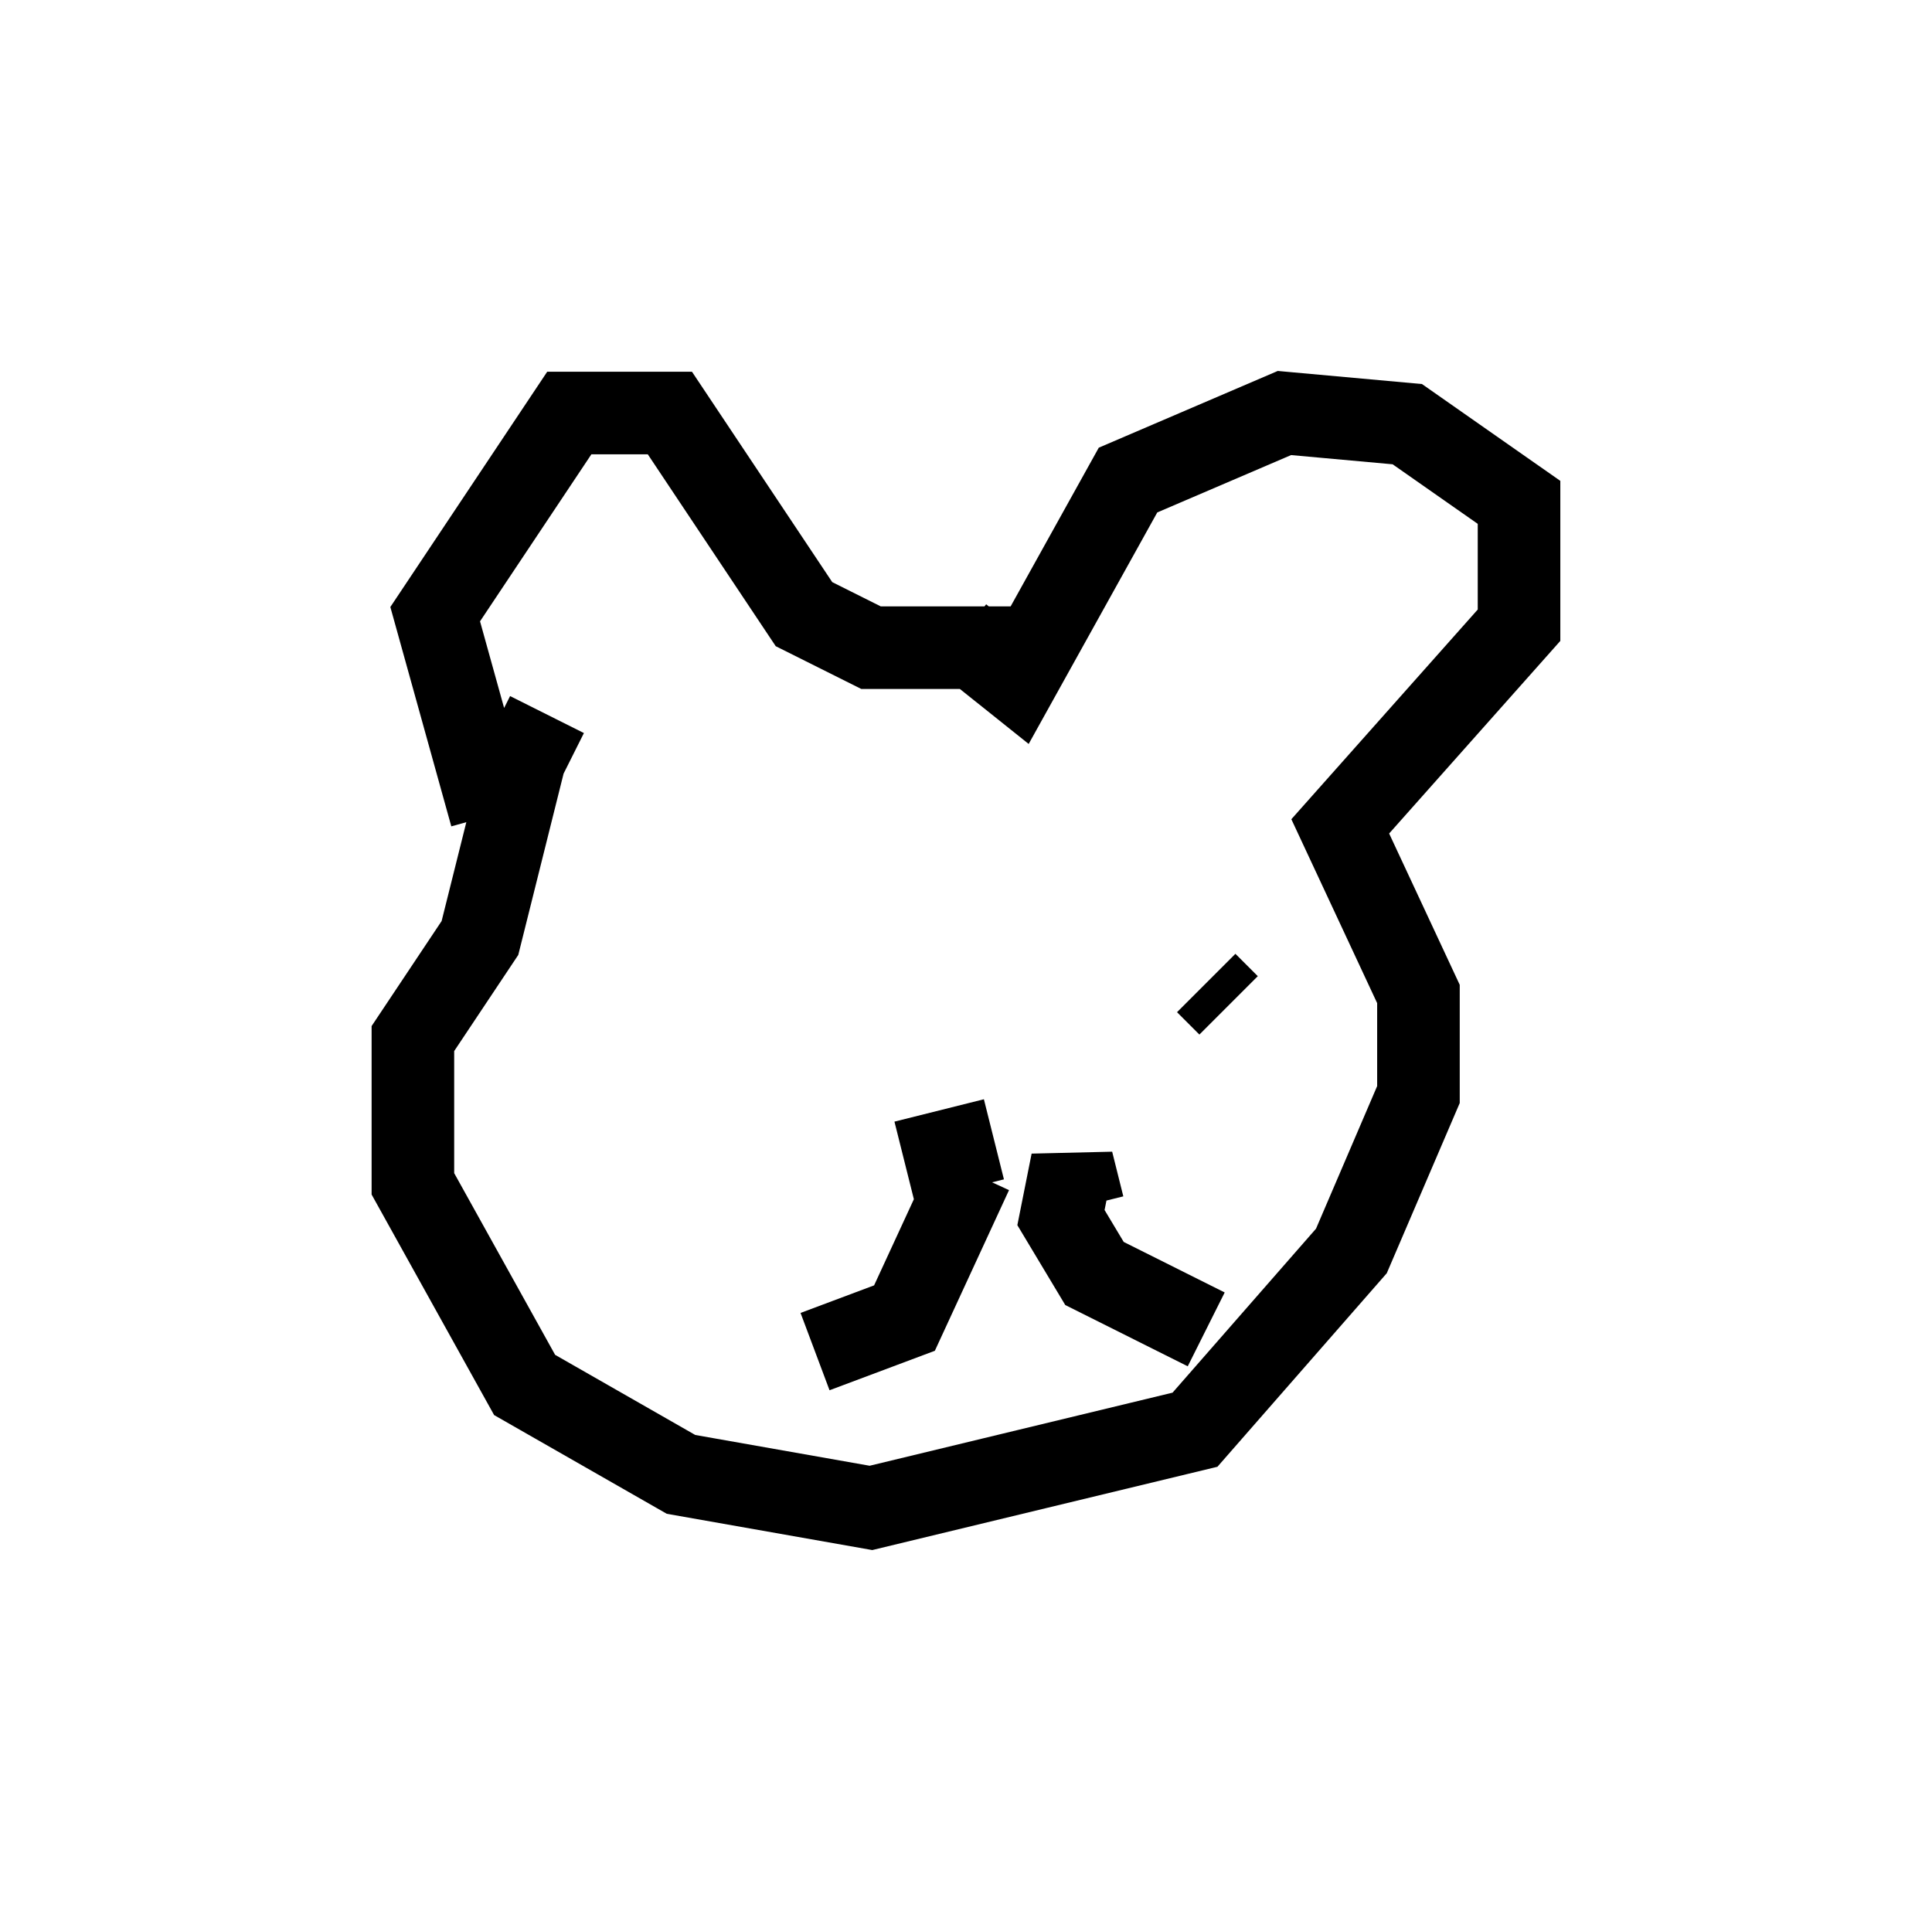 <?xml version="1.0" encoding="utf-8" ?>
<svg baseProfile="full" height="23.261" version="1.1" width="23.396" xmlns="http://www.w3.org/2000/svg" xmlns:ev="http://www.w3.org/2001/xml-events" xmlns:xlink="http://www.w3.org/1999/xlink"><defs /><rect fill="white" height="23.261" width="23.396" x="0" y="0" /><path d="M7.165, 8.654 m-0.541, 0.0 l-0.271, 0.541 -0.541, 2.165 l-0.812, 1.218 0.0, 1.759 l1.353, 2.436 1.894, 1.083 l2.3, 0.406 3.924, -0.947 l1.894, -2.165 0.812, -1.894 l0.0, -1.218 -0.947, -2.03 l2.165, -2.436 0.0, -1.488 l-1.353, -0.947 -1.488, -0.135 l-1.894, 0.812 -1.353, 2.436 l-0.677, -0.541 m0.812, 0.135 l-1.894, 0.0 -0.812, -0.406 l-1.624, -2.436 -1.218, 0.0 l-1.624, 2.436 0.677, 2.436 m6.089, 3.924 l-1.083, 0.271 m0.812, 0.135 l-0.812, 1.759 -1.083, 0.406 m3.248, -1.759 l-0.135, -0.541 -0.135, 0.677 l0.406, 0.677 1.353, 0.677 m0.271, -3.924 l-0.271, -0.271 m-4.195, -0.541 l0.0, 0.0 m-0.271, 1.218 l0.0, 0.0 m-2.842, 0.271 l0.0, 0.0 m2.165, -1.083 l0.0, 0.0 " fill="none" stroke="black" stroke-width="1" /></svg>